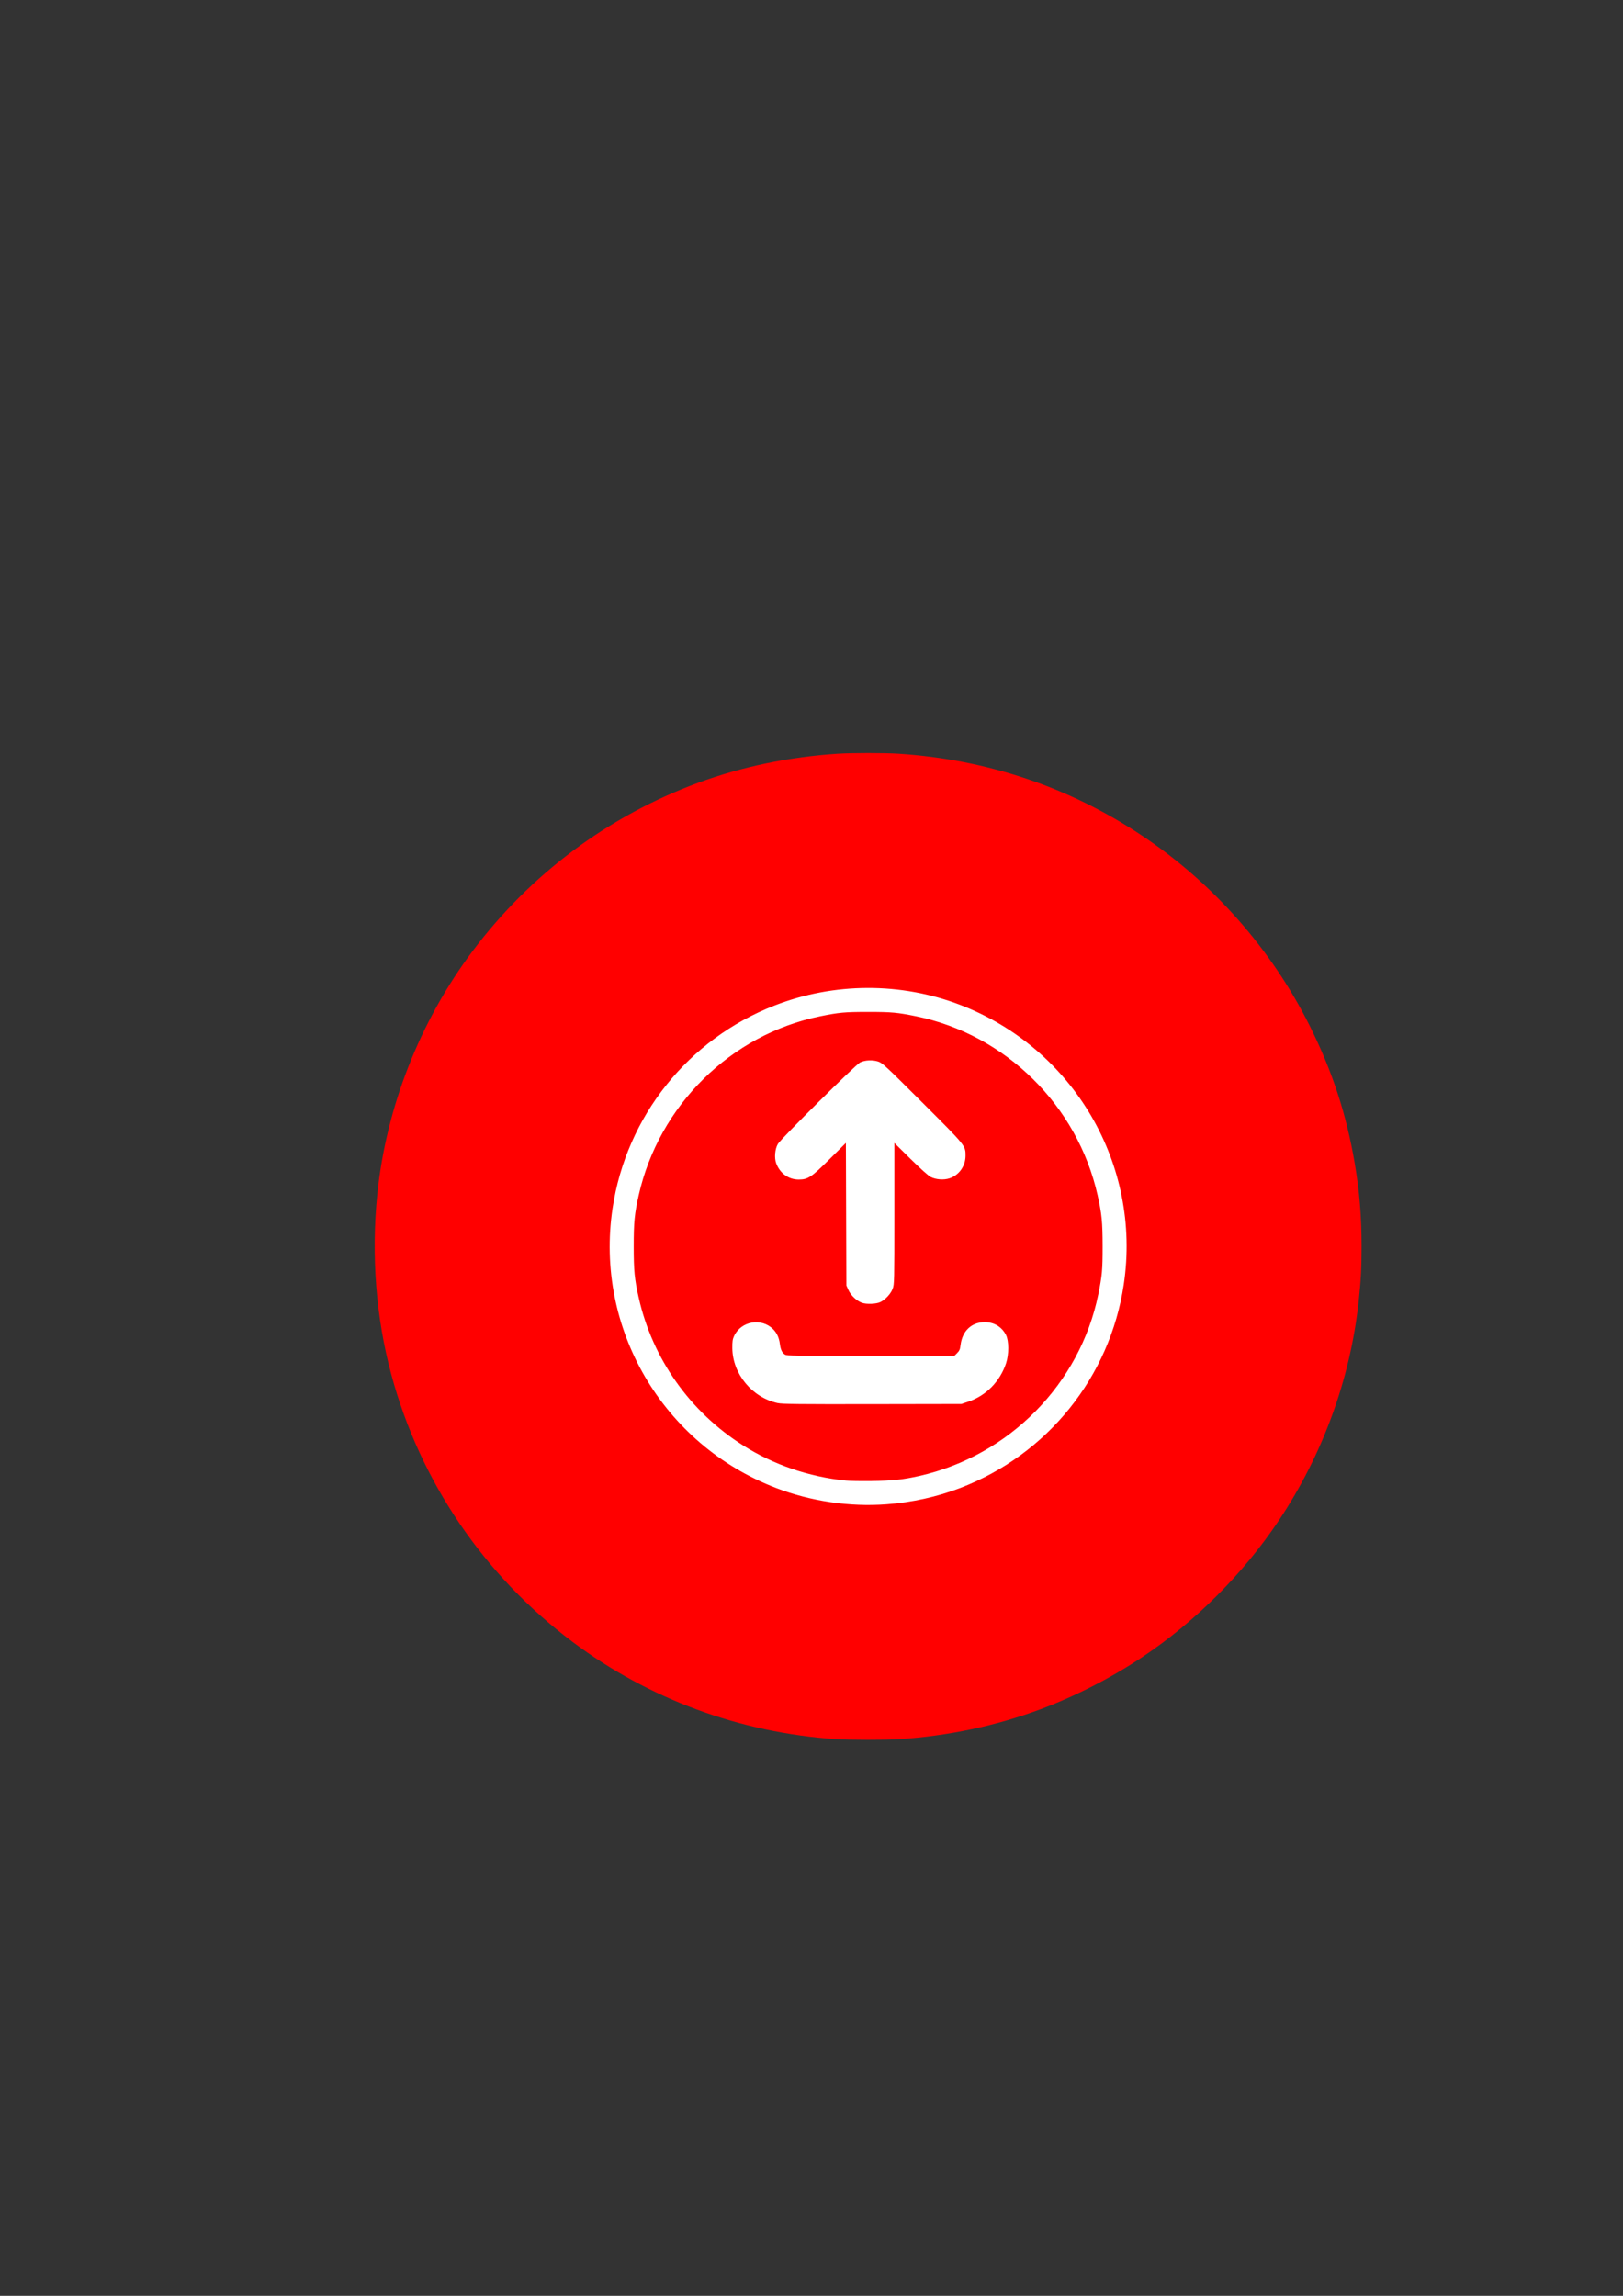<?xml version="1.0" encoding="UTF-8" standalone="no"?>
<!-- Created with Inkscape (http://www.inkscape.org/) -->

<svg
   xmlns:dc="http://purl.org/dc/elements/1.1/"
   xmlns:cc="http://creativecommons.org/ns#"
   xmlns:rdf="http://www.w3.org/1999/02/22-rdf-syntax-ns#"
   xmlns:svg="http://www.w3.org/2000/svg"
   xmlns="http://www.w3.org/2000/svg"
   xmlns:sodipodi="http://sodipodi.sourceforge.net/DTD/sodipodi-0.dtd"
   xmlns:inkscape="http://www.inkscape.org/namespaces/inkscape"
   width="210mm"
   height="297mm"
   viewBox="0 0 210 297"
   version="1.1"
   id="svg8"
   inkscape:export-filename="D:\Downloads\yt_logo.png"
   inkscape:export-xdpi="9.550128"
   inkscape:export-ydpi="9.550128"
   inkscape:version="0.92.5 (2060ec1f9f, 2020-04-08)"
   sodipodi:docname="yt_logo.svg">
  <rect x="0" y="0" width="210" height="297" fill="#333333" stroke="none"/>
  <defs
     id="defs2" />
  <sodipodi:namedview
     id="base"
     pagecolor="#ffffff"
     bordercolor="#666666"
     borderopacity="1.0"
     inkscape:pageopacity="0.0"
     inkscape:pageshadow="2"
     inkscape:zoom="0.7"
     inkscape:cx="59.992224"
     inkscape:cy="624.60552"
     inkscape:document-units="mm"
     inkscape:current-layer="layer1"
     showgrid="false"
     inkscape:window-width="2560"
     inkscape:window-height="1017"
     inkscape:window-x="-8"
     inkscape:window-y="-8"
     inkscape:window-maximized="1" />
  <g
     inkscape:label="Layer 1"
     inkscape:groupmode="layer"
     id="layer1">
    <ellipse
       style="fill:#ffffff;fill-opacity:1;stroke:none;stroke-width:2.893;stroke-miterlimit:4;stroke-dasharray:none;stroke-opacity:1"
       id="path4563"
       cx="113.456"
       cy="160.583"
       rx="42.995"
       ry="42.617" />
    <path
       style="fill:#ff0000;fill-opacity:1;stroke-width:0.093"
       d="M 108.149,224.986 C 95.763,224.159 83.923,219.786 74.09,212.406 62.59,203.775 54.354,191.63 50.629,177.812 c -1.98,-7.343 -2.609,-15.441 -1.811,-23.302 1.143,-11.261 5.499,-22.369 12.355,-31.503 7.45,-9.926 17.562,-17.465 29.154,-21.737 5.658,-2.085 11.736,-3.354 18.055,-3.77 1.793,-0.118 6.106,-0.118 7.899,0 11.462,0.755 22.095,4.337 31.503,10.614 9.173,6.119 16.706,14.653 21.639,24.512 2.943,5.882 4.783,11.486 5.863,17.855 0.619,3.65 0.885,6.887 0.885,10.768 0,2.806 -0.086,4.435 -0.374,7.109 -1.082,10.036 -4.652,19.83 -10.332,28.344 -4.59,6.88 -10.802,13.092 -17.682,17.682 -4.017,2.68 -8.633,5.046 -13.103,6.716 -5.817,2.173 -11.955,3.474 -18.4,3.898 -1.634,0.108 -6.462,0.102 -8.131,-0.01 z m 6.552,-30.382 c 3.312,-0.246 6.535,-0.958 9.525,-2.103 11.325,-4.338 19.388,-14.362 21.178,-26.329 2.321,-15.515 -6.479,-30.549 -21.178,-36.179 -7.689,-2.945 -16.301,-2.913 -24.016,0.089 -11.187,4.354 -19.17,14.352 -20.952,26.24 -2.324,15.51 6.479,30.549 21.178,36.179 4.486,1.718 9.501,2.458 14.265,2.103 z m -5.29,-3.068 c -4.782,-0.493 -9.327,-2.053 -13.27,-4.552 -6.88,-4.363 -11.724,-11.222 -13.5,-19.117 -0.54,-2.399 -0.644,-3.471 -0.644,-6.62 0,-3.149 0.104,-4.221 0.644,-6.62 2.615,-11.625 11.913,-20.793 23.483,-23.155 2.418,-0.494 3.181,-0.563 6.207,-0.563 3.025,0 3.789,0.069 6.207,0.563 11.57,2.362 20.868,11.529 23.483,23.155 0.535,2.377 0.643,3.478 0.646,6.573 0.003,3.078 -0.063,3.814 -0.561,6.253 -2.362,11.57 -11.53,20.869 -23.155,23.483 -2.152,0.484 -3.437,0.621 -6.155,0.654 -1.406,0.017 -2.929,-0.007 -3.385,-0.054 z"
       id="path4529"
       inkscape:connector-curvature="0"
       inkscape:export-xdpi="9.550128"
       inkscape:export-ydpi="9.550128"
       sodipodi:nodetypes="cssssssssccscssscccccsscssccccssscscccccccc" />
    <path
       style="fill:#ffffff;stroke-width:0.112"
       d="m 100.626,181.513 c -3.317,-0.725 -5.832,-3.768 -5.87,-7.1 -0.009,-0.86 0.033,-1.159 0.222,-1.568 0.901,-1.946 3.553,-2.408 5.067,-0.883 0.477,0.48 0.76,1.104 0.861,1.891 0.095,0.746 0.28,1.137 0.654,1.382 0.257,0.168 1.238,0.185 11.094,0.185 h 10.812 l 0.37,-0.37 c 0.304,-0.304 0.384,-0.487 0.449,-1.035 0.217,-1.834 1.419,-2.973 3.137,-2.973 1.204,0 2.202,0.602 2.739,1.654 0.39,0.764 0.394,2.517 0.01,3.675 -0.782,2.348 -2.576,4.176 -4.855,4.947 l -0.919,0.311 -11.524,0.019 c -9.54,0.016 -11.648,-0.006 -12.244,-0.137 z M 111.507,168.53 c -0.679,-0.25 -1.416,-0.95 -1.727,-1.637 l -0.267,-0.592 -0.032,-9.223 -0.032,-9.223 -2.094,2.083 c -2.377,2.364 -2.814,2.654 -4.006,2.656 -1.306,0.003 -2.417,-0.791 -2.908,-2.077 -0.271,-0.711 -0.174,-1.883 0.21,-2.529 0.426,-0.717 10.098,-10.302 10.653,-10.557 0.645,-0.297 1.589,-0.341 2.311,-0.108 0.56,0.181 0.928,0.522 5.713,5.293 5.639,5.624 5.611,5.588 5.603,6.904 -0.006,1.335 -0.84,2.506 -2.071,2.915 -0.733,0.244 -1.762,0.169 -2.439,-0.177 -0.299,-0.153 -1.341,-1.086 -2.598,-2.328 l -2.099,-2.073 v 9.134 c 0,8.845 -0.006,9.153 -0.223,9.729 -0.242,0.648 -0.915,1.383 -1.567,1.713 -0.533,0.269 -1.819,0.321 -2.425,0.097 z"
       id="path4542"
       inkscape:connector-curvature="0" />
  </g>
</svg>
